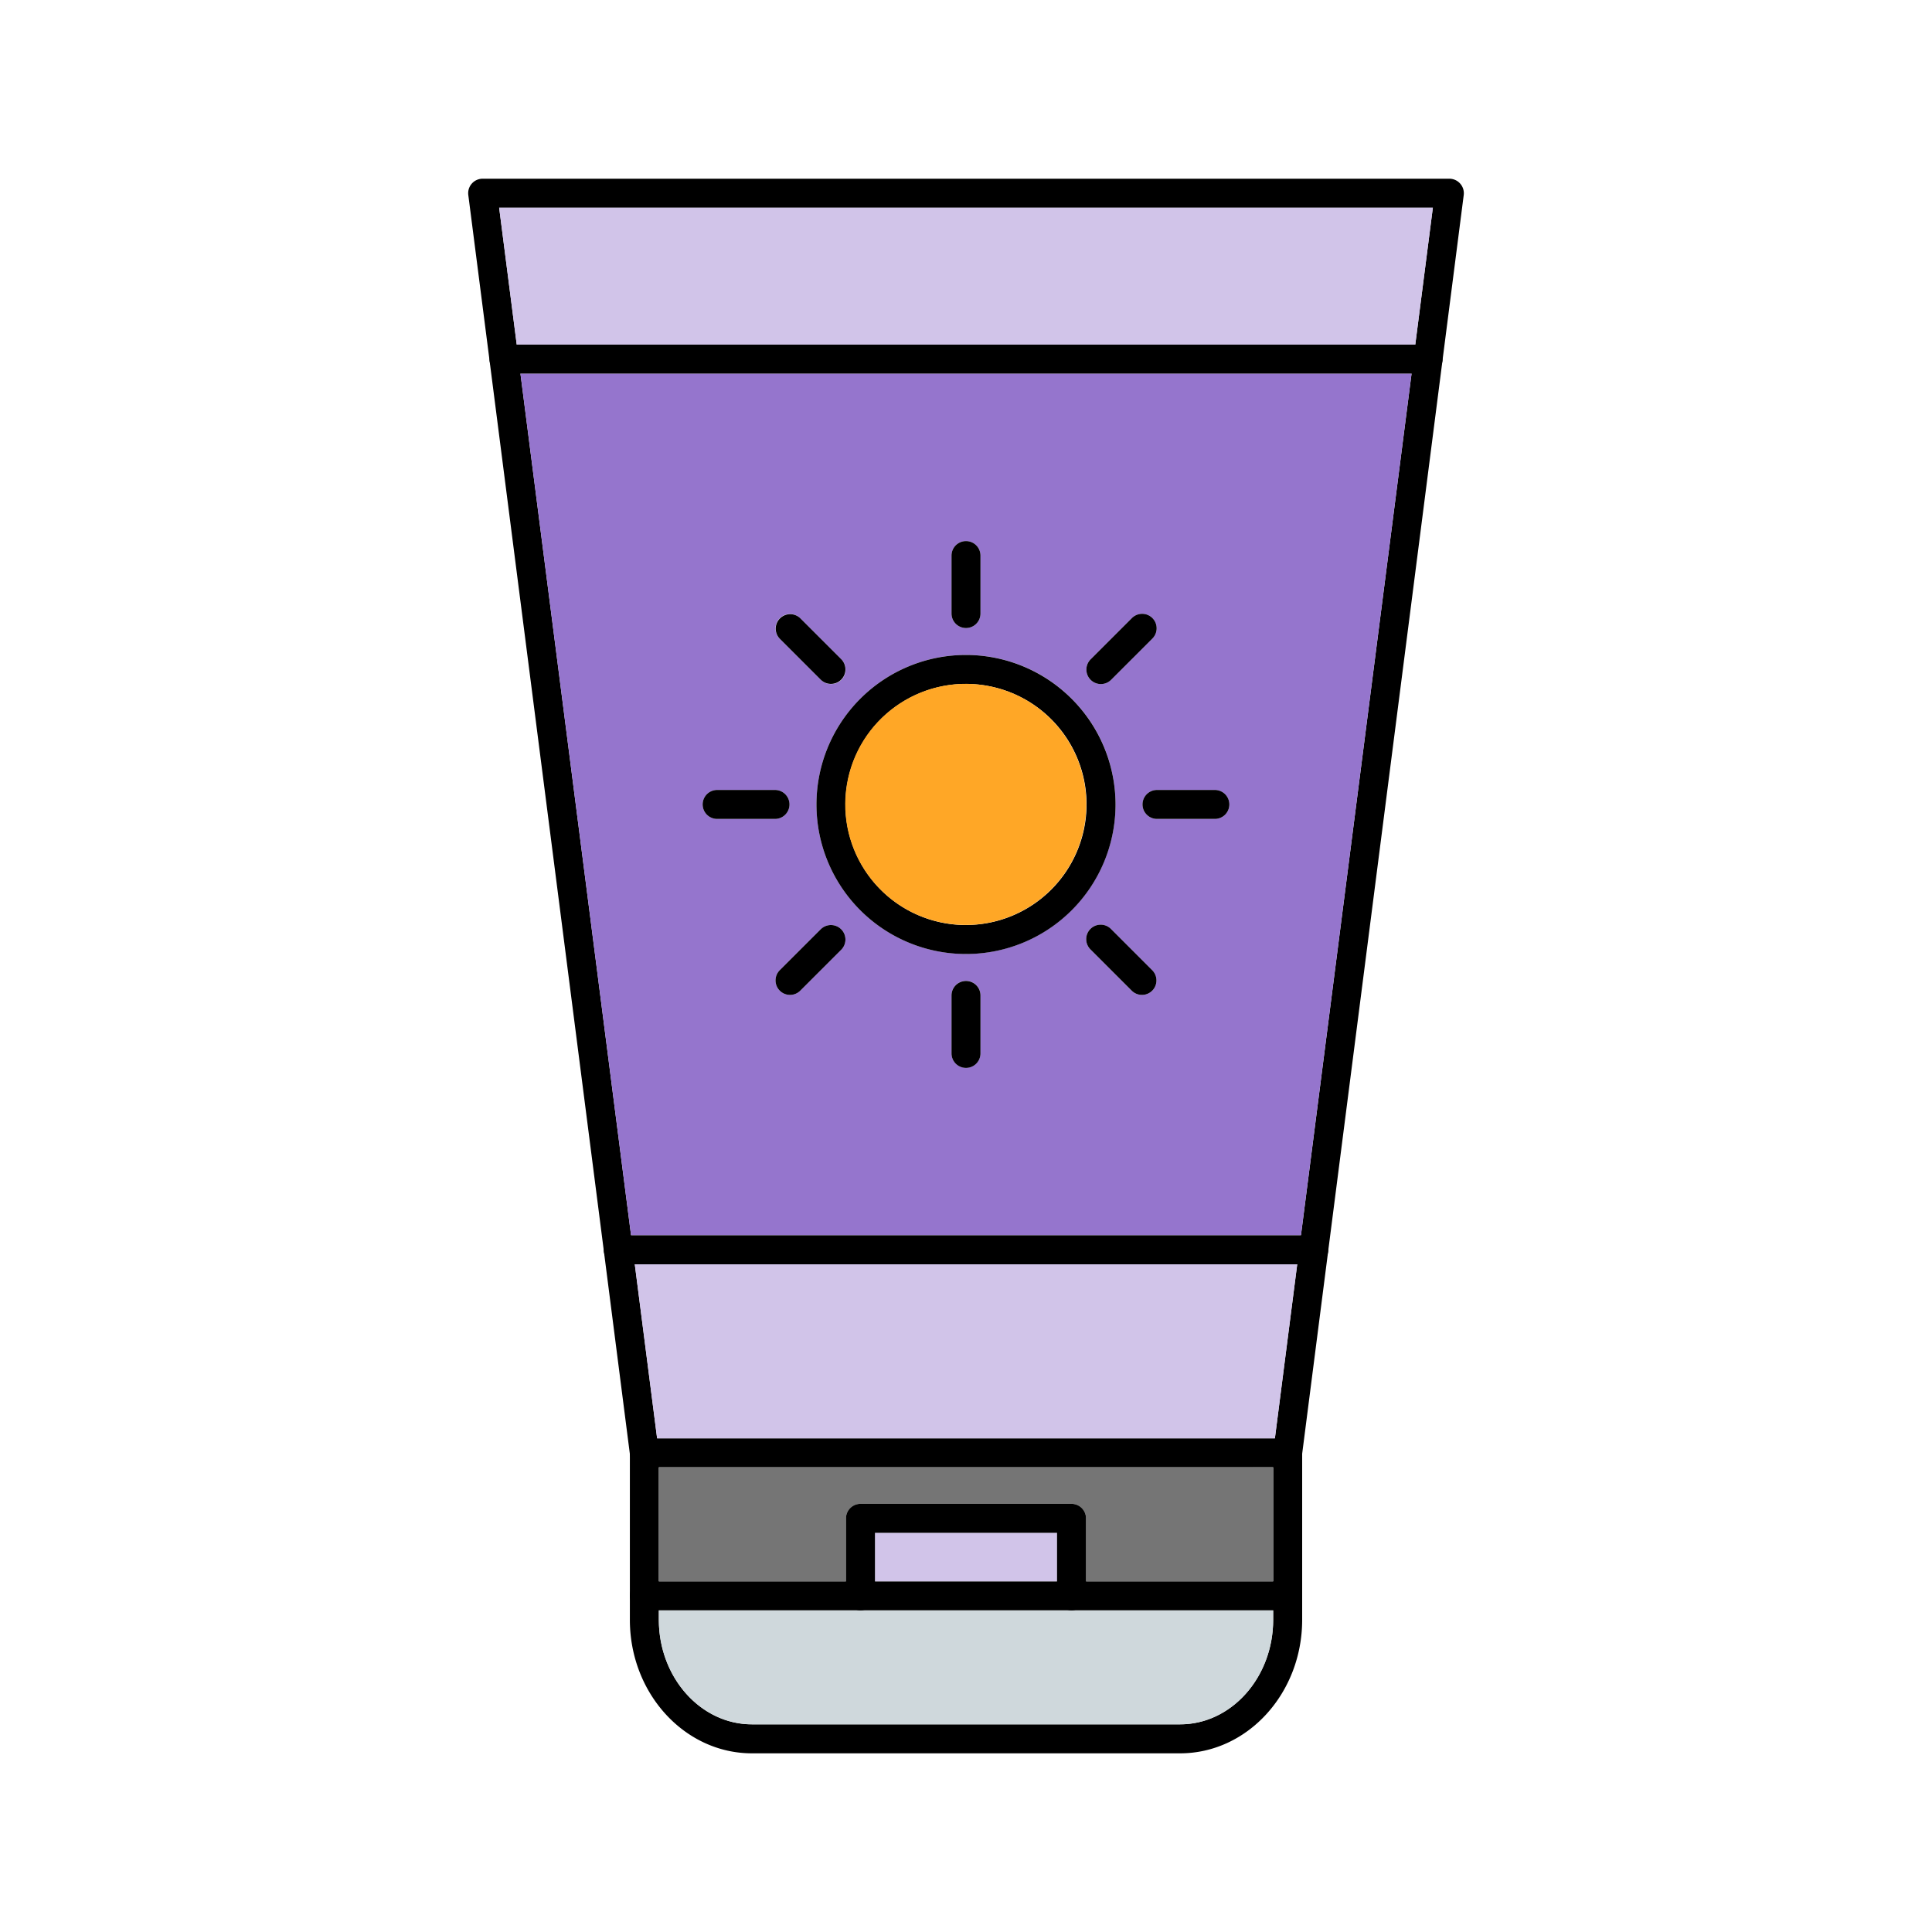 <svg id="Layer_1" viewBox="0 0 1000 1000" xmlns="http://www.w3.org/2000/svg" data-name="Layer 1"><path d="m755.8 95.05a7.52 7.52 0 0 0 -5.64-2.55h-500.32a7.49 7.49 0 0 0 -7.44 8.5l11 85.68 59.17 461 13.43 104.78.06.47a7.51 7.51 0 0 0 7.44 6.55h333a7.51 7.51 0 0 0 7.44-6.55l.06-.47 13.45-104.8 59.17-461 11-85.68a7.48 7.48 0 0 0 -1.82-5.93zm-82.43 544.34-1.93 15-11.56 90.09h-319.76l-11.56-90.09-1.93-15-57.25-446-1.92-15-9.1-70.87h483.28l-9.1 70.87-1.92 15z"/><path d="m671.44 654.39-11.56 90.09h-319.76l-11.56-90.09z" fill="#d1c4e9"/><path d="m741.64 107.5-9.1 70.87h-465.08l-9.1-70.87z" fill="#d1c4e9"/><path d="m269.38 193.37 57.25 446h346.74l57.25-446zm295.22 147.81 21.18-21.18a7.5 7.5 0 1 1 10.61 10.6l-21.18 21.18a7.5 7.5 0 1 1 -10.61-10.6zm-72.1-53.61a7.5 7.5 0 1 1 15 0v30a7.5 7.5 0 0 1 -15 0zm-88.89 32.43a7.5 7.5 0 0 1 10.61 0l21.18 21.18a7.5 7.5 0 1 1 -10.61 10.6l-21.18-21.18a7.49 7.49 0 0 1 0-10.6zm-32.42 103.88a7.5 7.5 0 1 1 0-15h29.95a7.5 7.5 0 0 1 0 15zm64.21 67.71-21.18 21.18a7.5 7.5 0 1 1 -10.61-10.61l21.18-21.16a7.5 7.5 0 1 1 10.61 10.61zm72.1 53.6a7.5 7.5 0 0 1 -15 0v-30a7.5 7.5 0 0 1 15 0zm-7.5-51.41a77.4 77.4 0 1 1 77.4-77.4 77.49 77.49 0 0 1 -77.4 77.4zm96.39 19a7.5 7.5 0 0 1 -10.61 0l-21.18-21.19a7.5 7.5 0 1 1 10.61-10.59l21.18 21.18a7.5 7.5 0 0 1 0 10.59zm32.42-88.89h-29.95a7.5 7.5 0 0 1 0-15h29.95a7.5 7.5 0 0 1 0 15z" fill="#9575cd"/><path d="m674 752v86.39c0 38.12-28.35 69.13-63.19 69.13h-221.6c-34.84 0-63.19-31-63.19-69.13v-86.39a7.5 7.5 0 0 1 15 0v86.39c0 29.85 21.62 54.13 48.19 54.13h221.58c26.57 0 48.19-24.28 48.19-54.13v-86.39a7.5 7.5 0 0 1 15 0z"/><path d="m746.64 185.87a6.62 6.62 0 0 1 0 .77 7.49 7.49 0 0 1 -7.46 6.73h-478.32a7.49 7.49 0 0 1 -7.46-6.73 6.62 6.62 0 0 1 0-.77 7.5 7.5 0 0 1 7.5-7.5h478.24a7.5 7.5 0 0 1 7.5 7.5z"/><path d="m659 833.49v4.88c0 29.85-21.62 54.13-48.19 54.13h-221.6c-26.57 0-48.19-24.28-48.19-54.13v-4.88z" fill="#cfd8dc"/><path d="m674 826a7.5 7.5 0 0 1 -7.5 7.5h-333a7.5 7.5 0 0 1 0-15h333a7.5 7.5 0 0 1 7.5 7.5z"/><path d="m452.88 793.38h94.24v25.11h-94.24z" fill="#d1c4e9"/><path d="m659 759.48v59h-96.88v-32.6a7.5 7.5 0 0 0 -7.5-7.5h-109.24a7.5 7.5 0 0 0 -7.5 7.5v32.61h-96.88v-59z" fill="#757575"/><path d="m562.12 785.88v40.12a7.5 7.5 0 0 1 -15 0v-32.62h-94.24v32.62a7.5 7.5 0 0 1 -15 0v-40.12a7.5 7.5 0 0 1 7.5-7.5h109.24a7.5 7.5 0 0 1 7.5 7.5z"/><path d="m500 339a77.4 77.4 0 1 0 77.4 77.4 77.49 77.49 0 0 0 -77.4-77.4zm0 139.8a62.4 62.4 0 1 1 62.4-62.4 62.47 62.47 0 0 1 -62.4 62.38z"/><circle cx="500" cy="416.38" fill="#ffa726" r="62.4" transform="matrix(.16 -.987 .987 .16 8.91 843.23)"/><path d="m507.5 287.57v30a7.5 7.5 0 0 1 -15 0v-30a7.5 7.5 0 1 1 15 0z"/><path d="m435.4 351.78a7.5 7.5 0 0 1 -10.61 0l-21.18-21.18a7.5 7.5 0 0 1 10.61-10.6l21.18 21.18a7.49 7.49 0 0 1 0 10.6z"/><path d="m408.64 416.38a7.5 7.5 0 0 1 -7.5 7.5h-29.95a7.5 7.5 0 1 1 0-15h29.95a7.5 7.5 0 0 1 7.5 7.5z"/><path d="m435.4 491.59-21.18 21.18a7.5 7.5 0 1 1 -10.61-10.61l21.18-21.16a7.5 7.5 0 1 1 10.61 10.61z"/><path d="m507.5 515.24v30a7.5 7.5 0 0 1 -15 0v-30a7.5 7.5 0 0 1 15 0z"/><path d="m596.39 512.77a7.5 7.5 0 0 1 -10.61 0l-21.18-21.18a7.5 7.5 0 1 1 10.61-10.59l21.18 21.18a7.5 7.5 0 0 1 0 10.59z"/><path d="m636.31 416.38a7.5 7.5 0 0 1 -7.5 7.5h-29.95a7.5 7.5 0 0 1 0-15h29.95a7.5 7.5 0 0 1 7.5 7.5z"/><path d="m596.39 330.6-21.18 21.18a7.5 7.5 0 1 1 -10.61-10.6l21.18-21.18a7.5 7.5 0 1 1 10.61 10.6z"/><path d="m687.47 646.89a6.62 6.62 0 0 1 0 .77 7.5 7.5 0 0 1 -7.46 6.73h-360.01a7.5 7.5 0 0 1 -7.46-6.73 6.62 6.62 0 0 1 0-.77 7.5 7.5 0 0 1 7.5-7.5h359.96a7.5 7.5 0 0 1 7.47 7.5z"/></svg>